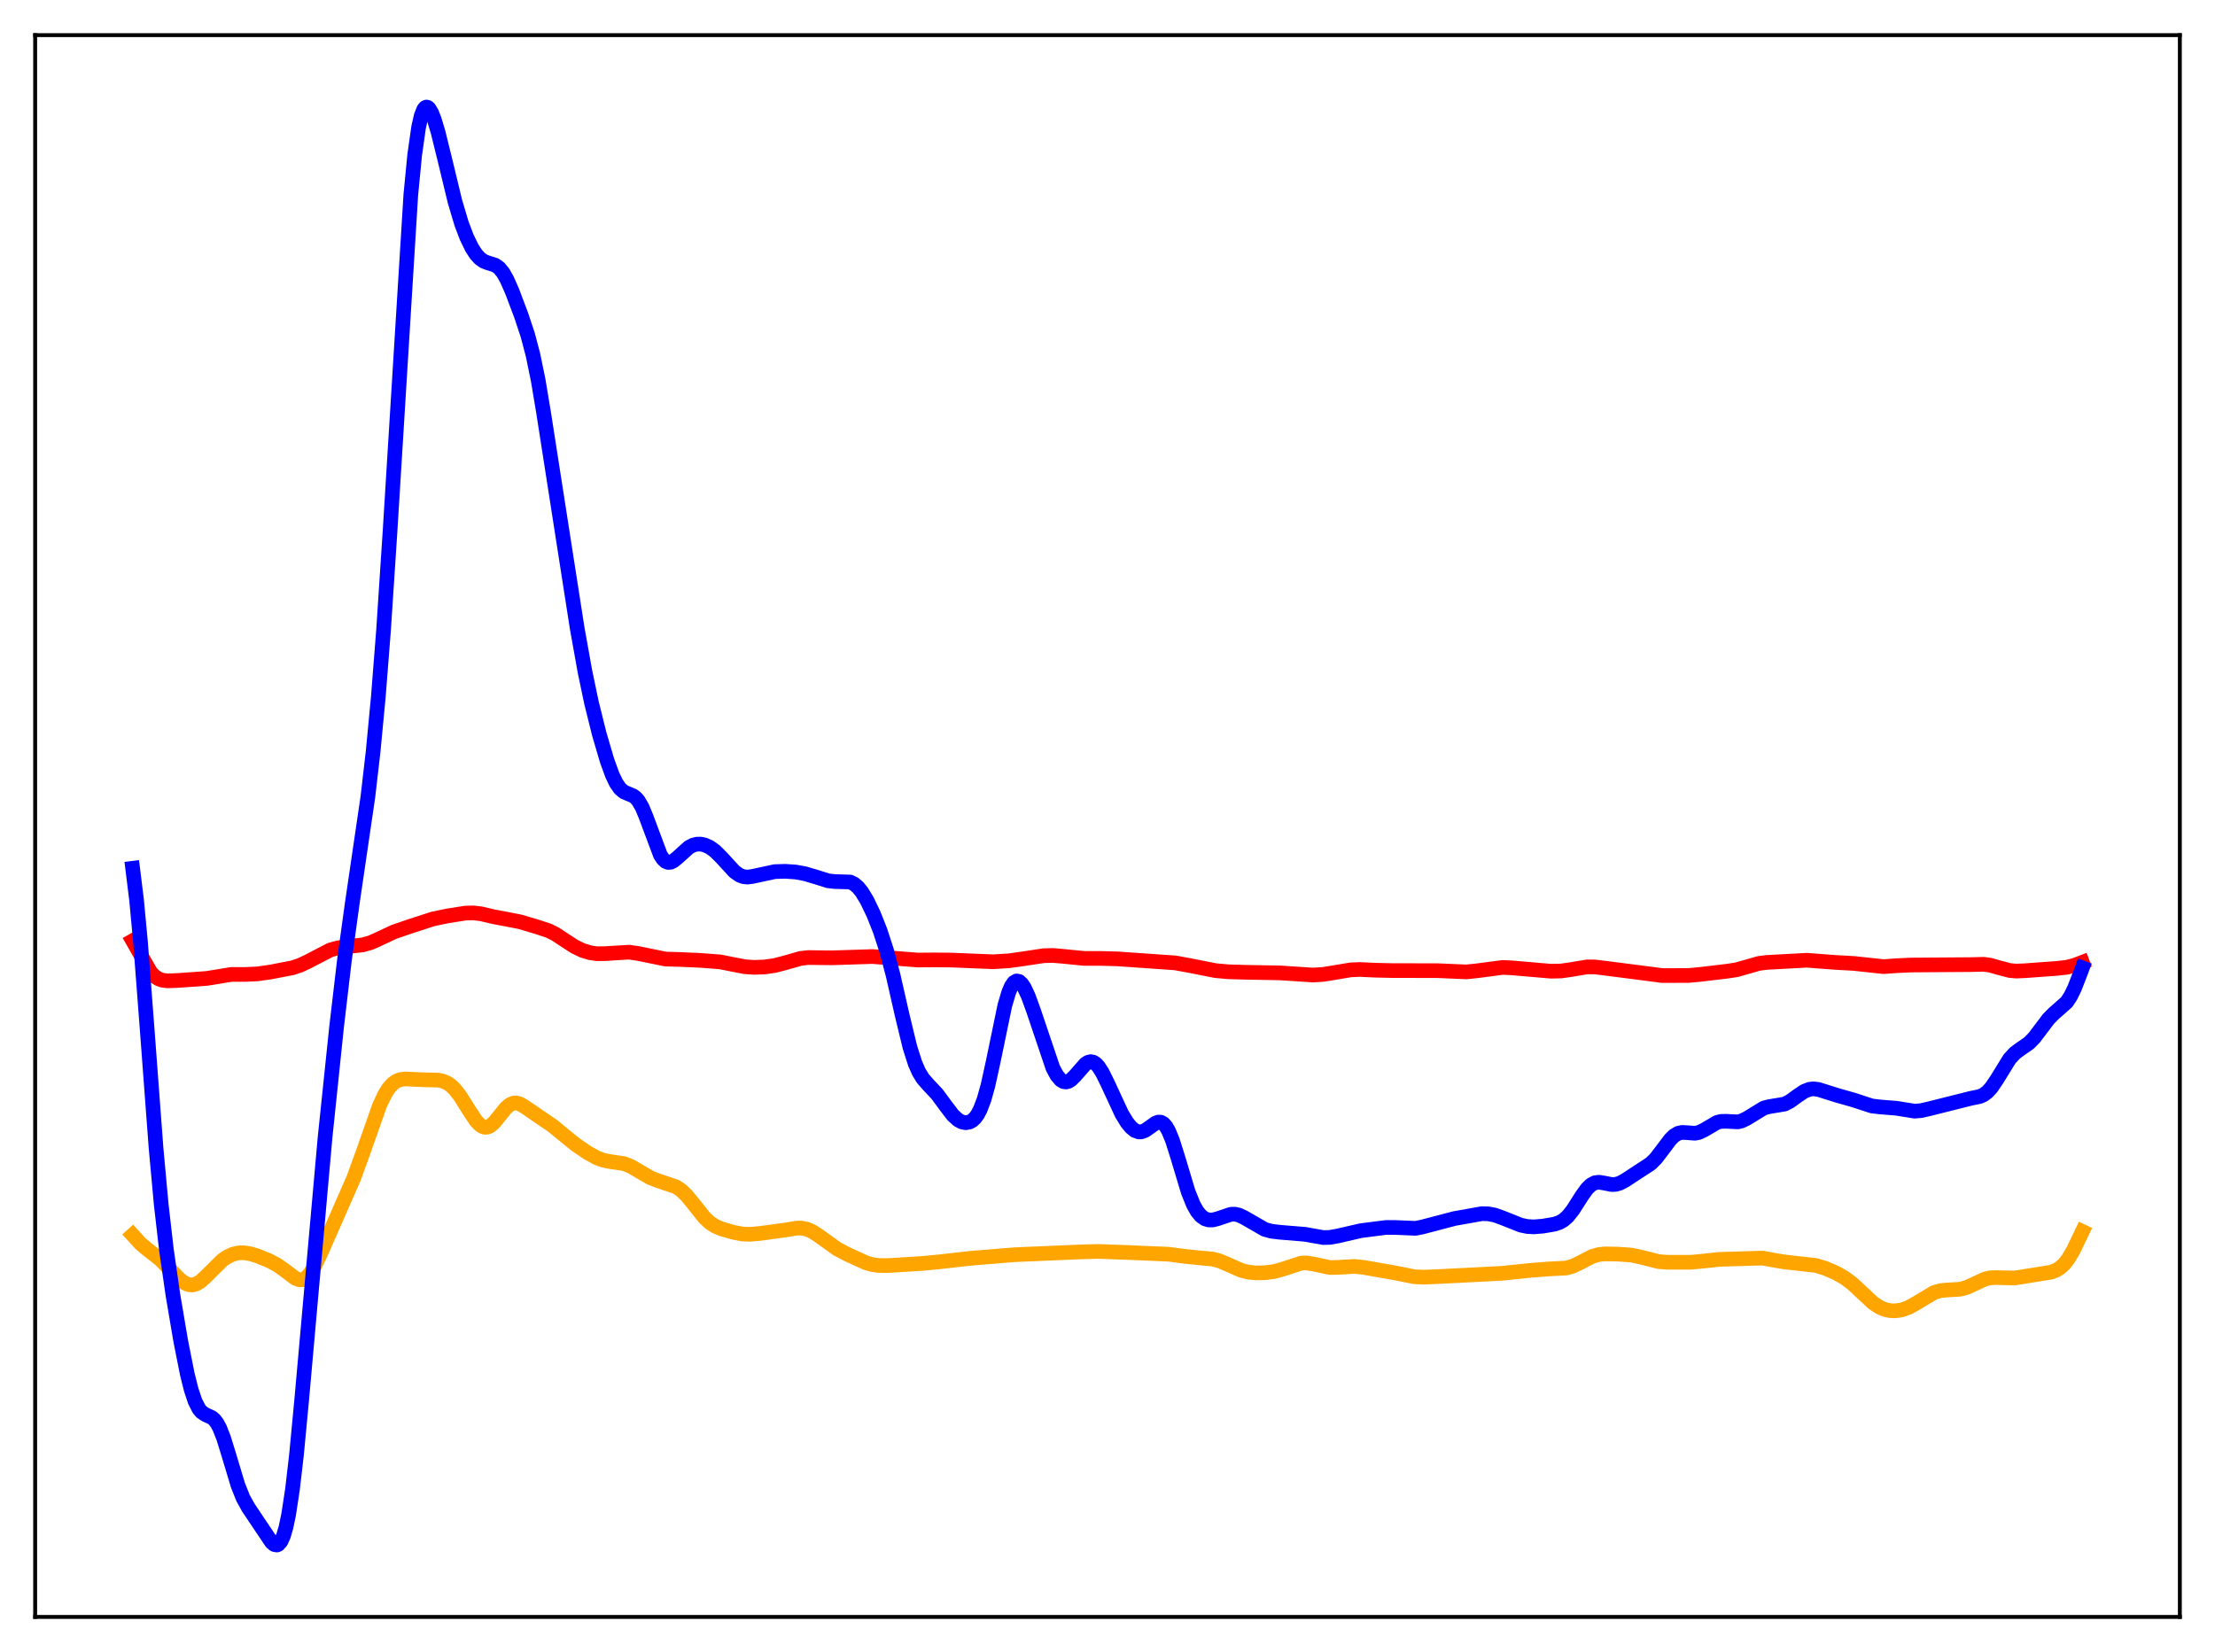 <?xml version="1.0" encoding="utf-8" standalone="no"?>
<!DOCTYPE svg PUBLIC "-//W3C//DTD SVG 1.1//EN"
  "http://www.w3.org/Graphics/SVG/1.1/DTD/svg11.dtd">
<svg xmlns:xlink="http://www.w3.org/1999/xlink" width="453.6pt" height="338.4pt" viewBox="0 0 453.6 338.4" xmlns="http://www.w3.org/2000/svg" version="1.1">
 <defs>
  <style type="text/css">*{stroke-linejoin: round; stroke-linecap: butt}</style>
 </defs>
 <g id="figure_1">
  <g id="patch_1">
   <path d="M 0 338.4 
L 453.6 338.4 
L 453.6 0 
L 0 0 
z
" style="fill: #ffffff"/>
  </g>
  <g id="axes_1">
   <g id="patch_2">
    <path d="M 7.2 331.2 
L 446.4 331.2 
L 446.4 7.2 
L 7.2 7.2 
z
" style="fill: #ffffff"/>
   </g>
   <g id="matplotlib.axis_1"/>
   <g id="matplotlib.axis_2"/>
   <g id="line2d_1">
    <path d="M 27.164 252.959 
L 28.761 254.714 
L 30.092 255.842 
L 32.753 257.923 
L 34.351 259.543 
L 36.746 262.015 
L 37.811 262.799 
L 38.609 263.135 
L 39.408 263.205 
L 40.207 262.991 
L 41.005 262.514 
L 42.07 261.568 
L 45.53 258.132 
L 46.595 257.413 
L 47.66 256.919 
L 48.724 256.651 
L 49.789 256.595 
L 51.12 256.779 
L 52.717 257.253 
L 55.113 258.231 
L 56.71 259.074 
L 58.307 260.192 
L 60.436 261.805 
L 61.235 262.125 
L 61.767 262.148 
L 62.3 261.981 
L 62.832 261.608 
L 63.631 260.665 
L 64.429 259.322 
L 65.76 256.53 
L 72.415 241.366 
L 74.278 236.249 
L 77.738 226.411 
L 78.803 224.157 
L 79.601 222.895 
L 80.4 222.003 
L 81.199 221.437 
L 81.997 221.131 
L 83.062 221.001 
L 84.925 221.102 
L 87.321 221.19 
L 89.716 221.244 
L 90.781 221.475 
L 91.58 221.828 
L 92.378 222.381 
L 93.177 223.159 
L 94.241 224.54 
L 95.839 227.095 
L 97.436 229.522 
L 98.234 230.377 
L 98.767 230.739 
L 99.299 230.908 
L 99.831 230.874 
L 100.364 230.642 
L 101.162 229.966 
L 102.227 228.664 
L 103.558 227.001 
L 104.356 226.298 
L 105.155 225.945 
L 105.687 225.915 
L 106.486 226.135 
L 107.551 226.769 
L 111.277 229.319 
L 113.14 230.578 
L 115.27 232.335 
L 117.932 234.486 
L 120.327 236.115 
L 122.191 237.152 
L 123.521 237.651 
L 124.852 237.918 
L 127.78 238.35 
L 129.111 238.868 
L 130.708 239.797 
L 133.104 241.2 
L 134.701 241.831 
L 138.428 243.093 
L 139.492 243.807 
L 140.557 244.815 
L 141.888 246.43 
L 144.284 249.443 
L 145.348 250.435 
L 146.413 251.137 
L 147.744 251.712 
L 150.14 252.409 
L 152.003 252.766 
L 153.6 252.829 
L 155.729 252.639 
L 161.053 251.913 
L 163.183 251.559 
L 164.247 251.569 
L 165.312 251.802 
L 166.377 252.277 
L 167.708 253.146 
L 171.434 255.816 
L 173.564 256.937 
L 177.29 258.644 
L 178.621 259.032 
L 179.952 259.218 
L 181.815 259.229 
L 188.736 258.805 
L 192.196 258.484 
L 198.585 257.757 
L 207.901 256.998 
L 221.743 256.415 
L 224.937 256.335 
L 231.059 256.557 
L 239.311 256.905 
L 242.505 257.328 
L 245.167 257.611 
L 248.361 257.903 
L 249.692 258.261 
L 251.289 258.932 
L 254.217 260.223 
L 255.548 260.562 
L 257.145 260.729 
L 259.008 260.702 
L 260.871 260.465 
L 262.468 260.038 
L 266.461 258.736 
L 267.526 258.691 
L 268.857 258.89 
L 272.317 259.629 
L 273.914 259.604 
L 277.375 259.403 
L 279.238 259.602 
L 285.892 260.767 
L 289.619 261.516 
L 291.482 261.608 
L 294.943 261.464 
L 307.453 260.827 
L 313.575 260.2 
L 317.036 259.931 
L 320.762 259.734 
L 322.093 259.352 
L 323.424 258.719 
L 326.086 257.343 
L 327.417 256.966 
L 328.748 256.836 
L 331.409 256.889 
L 334.071 257.087 
L 335.935 257.475 
L 339.661 258.417 
L 341.524 258.556 
L 346.316 258.551 
L 348.711 258.324 
L 352.172 257.959 
L 360.956 257.697 
L 363.085 258.099 
L 365.481 258.495 
L 371.869 259.208 
L 373.732 259.774 
L 375.862 260.679 
L 377.725 261.726 
L 379.322 262.914 
L 381.185 264.655 
L 383.581 266.886 
L 384.912 267.772 
L 385.977 268.225 
L 387.041 268.461 
L 388.106 268.505 
L 389.437 268.314 
L 390.768 267.848 
L 392.099 267.126 
L 396.092 264.738 
L 397.423 264.365 
L 398.753 264.236 
L 401.415 264.073 
L 402.746 263.715 
L 404.343 262.986 
L 406.473 261.998 
L 407.537 261.742 
L 408.602 261.691 
L 412.595 261.78 
L 420.048 260.581 
L 421.113 260.165 
L 421.911 259.661 
L 422.71 258.928 
L 423.508 257.917 
L 424.573 256.123 
L 426.17 252.806 
L 426.436 252.242 
L 426.436 252.242 
" clip-path="url(#p43f1df022a)" style="fill: none; stroke: #ffa500; stroke-width: 3; stroke-linecap: square"/>
   </g>
   <g id="line2d_2">
    <path d="M 27.164 192.697 
L 30.89 199.224 
L 31.689 200.017 
L 32.487 200.521 
L 33.286 200.791 
L 34.351 200.91 
L 36.48 200.83 
L 42.336 200.415 
L 47.393 199.594 
L 50.321 199.593 
L 52.717 199.485 
L 55.379 199.106 
L 59.904 198.233 
L 61.501 197.699 
L 63.098 196.943 
L 67.623 194.587 
L 69.22 194.147 
L 71.084 193.9 
L 74.278 193.544 
L 75.875 193.093 
L 77.472 192.386 
L 80.666 190.889 
L 83.86 189.789 
L 88.652 188.234 
L 91.58 187.622 
L 95.306 187.035 
L 96.903 186.988 
L 98.5 187.175 
L 101.162 187.799 
L 103.824 188.299 
L 106.486 188.816 
L 109.946 189.842 
L 112.342 190.632 
L 113.673 191.291 
L 115.536 192.513 
L 117.665 193.899 
L 119.263 194.669 
L 120.86 195.16 
L 122.191 195.351 
L 123.788 195.339 
L 128.845 195.037 
L 130.708 195.311 
L 136.298 196.449 
L 139.226 196.531 
L 143.485 196.719 
L 147.478 197.027 
L 149.873 197.506 
L 152.535 198.019 
L 154.399 198.147 
L 156.528 198.07 
L 158.657 197.771 
L 160.787 197.213 
L 163.981 196.309 
L 165.578 196.131 
L 167.708 196.168 
L 170.369 196.195 
L 178.621 195.931 
L 182.614 196.232 
L 187.937 196.647 
L 191.398 196.621 
L 194.858 196.655 
L 203.376 197.001 
L 206.57 196.808 
L 209.498 196.399 
L 213.757 195.754 
L 215.62 195.713 
L 217.75 195.893 
L 222.009 196.315 
L 225.469 196.319 
L 228.929 196.415 
L 240.641 197.231 
L 243.569 197.764 
L 248.893 198.815 
L 251.555 199.056 
L 255.281 199.159 
L 262.202 199.285 
L 268.857 199.723 
L 270.986 199.587 
L 273.382 199.202 
L 276.576 198.663 
L 278.439 198.58 
L 281.633 198.73 
L 285.094 198.807 
L 294.41 198.825 
L 300.266 199.079 
L 302.396 198.862 
L 307.719 198.16 
L 309.583 198.248 
L 317.568 198.935 
L 319.697 198.892 
L 321.561 198.624 
L 325.021 198.051 
L 326.618 198.063 
L 329.014 198.356 
L 340.46 199.831 
L 345.783 199.81 
L 348.179 199.592 
L 353.769 198.926 
L 355.632 198.637 
L 357.495 198.113 
L 360.157 197.349 
L 361.754 197.138 
L 370.006 196.69 
L 372.401 196.873 
L 375.862 197.135 
L 379.588 197.342 
L 385.711 197.995 
L 388.372 197.808 
L 391.3 197.671 
L 403.545 197.583 
L 406.207 197.517 
L 407.537 197.698 
L 409.401 198.225 
L 411.53 198.788 
L 412.861 198.914 
L 414.724 198.834 
L 421.113 198.367 
L 423.242 198.134 
L 424.839 197.722 
L 426.436 197.111 
L 426.436 197.111 
" clip-path="url(#p43f1df022a)" style="fill: none; stroke: #ff0000; stroke-width: 3; stroke-linecap: square"/>
   </g>
   <g id="line2d_3">
    <path d="M 27.164 177.852 
L 27.962 184.325 
L 28.761 192.837 
L 30.092 210.248 
L 31.955 235.151 
L 33.02 246.769 
L 34.084 256.026 
L 35.415 265.269 
L 37.012 274.692 
L 38.343 281.4 
L 39.142 284.61 
L 39.94 287.017 
L 40.739 288.589 
L 41.271 289.227 
L 42.07 289.758 
L 43.401 290.369 
L 43.933 290.829 
L 44.465 291.536 
L 44.998 292.532 
L 45.796 294.564 
L 46.861 298.019 
L 48.724 304.214 
L 49.789 306.88 
L 50.854 308.805 
L 55.645 315.949 
L 56.177 316.375 
L 56.71 316.473 
L 56.976 316.367 
L 57.508 315.783 
L 58.041 314.622 
L 58.573 312.8 
L 59.105 310.25 
L 59.904 305.003 
L 60.703 298.119 
L 61.767 286.907 
L 66.559 233.082 
L 68.954 210.104 
L 70.551 196.539 
L 72.148 184.959 
L 75.343 163.185 
L 76.407 153.986 
L 77.472 142.764 
L 78.537 129.175 
L 79.868 108.92 
L 84.127 39.927 
L 84.925 31.697 
L 85.724 26.071 
L 86.256 23.722 
L 86.788 22.384 
L 87.055 22.055 
L 87.321 21.927 
L 87.587 21.984 
L 87.853 22.207 
L 88.385 23.083 
L 88.918 24.426 
L 89.716 27.08 
L 91.047 32.486 
L 93.177 41.303 
L 94.508 45.769 
L 95.572 48.581 
L 96.637 50.767 
L 97.436 52.013 
L 98.234 52.916 
L 99.033 53.492 
L 99.831 53.813 
L 101.428 54.316 
L 102.227 54.885 
L 103.025 55.862 
L 103.824 57.273 
L 104.889 59.693 
L 106.752 64.634 
L 108.083 68.657 
L 109.148 72.694 
L 110.212 77.885 
L 111.277 84.254 
L 118.198 128.672 
L 119.795 137.578 
L 121.126 143.932 
L 122.723 150.362 
L 124.32 155.796 
L 125.385 158.723 
L 126.183 160.392 
L 126.982 161.544 
L 127.78 162.22 
L 128.845 162.668 
L 129.644 163.005 
L 130.176 163.392 
L 130.708 163.991 
L 131.507 165.366 
L 132.305 167.292 
L 135.233 175.127 
L 135.766 175.94 
L 136.298 176.447 
L 136.831 176.66 
L 137.363 176.612 
L 137.895 176.356 
L 138.694 175.712 
L 141.089 173.552 
L 141.888 173.128 
L 142.687 172.915 
L 143.485 172.9 
L 144.284 173.065 
L 145.348 173.544 
L 146.413 174.31 
L 147.744 175.631 
L 150.406 178.537 
L 151.471 179.282 
L 152.269 179.576 
L 153.068 179.658 
L 154.132 179.518 
L 158.657 178.54 
L 160.787 178.474 
L 162.916 178.615 
L 164.78 178.953 
L 166.909 179.578 
L 169.571 180.415 
L 170.902 180.571 
L 174.096 180.665 
L 174.895 181.05 
L 175.693 181.726 
L 176.492 182.71 
L 177.556 184.463 
L 178.887 187.237 
L 180.218 190.592 
L 181.549 194.676 
L 182.88 199.693 
L 184.743 207.898 
L 186.34 214.502 
L 187.405 217.838 
L 188.204 219.642 
L 189.002 220.932 
L 190.067 222.154 
L 191.93 224.141 
L 193.527 226.314 
L 195.124 228.415 
L 196.189 229.394 
L 196.988 229.821 
L 197.786 229.97 
L 198.585 229.818 
L 199.117 229.52 
L 199.649 229.032 
L 200.182 228.311 
L 200.714 227.316 
L 201.513 225.228 
L 202.311 222.377 
L 203.376 217.545 
L 205.772 205.967 
L 206.57 203.266 
L 207.103 202.022 
L 207.635 201.247 
L 208.167 200.929 
L 208.7 201.033 
L 209.232 201.513 
L 209.764 202.315 
L 210.563 204.01 
L 211.628 206.936 
L 215.62 218.77 
L 216.419 220.252 
L 217.217 221.209 
L 217.75 221.54 
L 218.282 221.631 
L 218.815 221.496 
L 219.347 221.161 
L 220.145 220.371 
L 222.275 217.945 
L 222.807 217.6 
L 223.34 217.461 
L 223.872 217.555 
L 224.404 217.891 
L 224.937 218.46 
L 225.735 219.695 
L 226.8 221.849 
L 229.728 228.167 
L 230.793 229.913 
L 231.591 230.898 
L 232.39 231.557 
L 233.188 231.855 
L 233.721 231.848 
L 234.519 231.555 
L 235.584 230.804 
L 236.649 230.047 
L 237.181 229.846 
L 237.713 229.859 
L 238.246 230.144 
L 238.778 230.74 
L 239.311 231.659 
L 240.109 233.605 
L 241.174 236.978 
L 243.303 244.066 
L 244.368 246.724 
L 245.167 248.144 
L 245.965 249.099 
L 246.764 249.658 
L 247.562 249.897 
L 248.361 249.89 
L 249.425 249.614 
L 252.087 248.719 
L 252.886 248.702 
L 253.684 248.877 
L 254.749 249.373 
L 259.008 251.826 
L 260.339 252.188 
L 261.936 252.391 
L 267.26 252.832 
L 270.986 253.492 
L 272.317 253.462 
L 273.914 253.177 
L 278.705 252.079 
L 283.763 251.433 
L 285.626 251.424 
L 289.885 251.604 
L 291.216 251.339 
L 297.871 249.595 
L 303.46 248.601 
L 304.791 248.633 
L 306.122 248.892 
L 307.719 249.467 
L 311.446 250.951 
L 312.777 251.23 
L 314.108 251.306 
L 315.971 251.153 
L 318.367 250.742 
L 319.431 250.369 
L 320.23 249.893 
L 321.028 249.186 
L 322.093 247.859 
L 323.956 244.936 
L 325.021 243.466 
L 325.82 242.695 
L 326.618 242.267 
L 327.417 242.153 
L 328.481 242.322 
L 330.079 242.637 
L 330.877 242.598 
L 331.676 242.369 
L 332.74 241.814 
L 338.064 238.33 
L 339.129 237.258 
L 340.46 235.518 
L 342.057 233.396 
L 342.855 232.617 
L 343.654 232.138 
L 344.452 231.953 
L 345.517 232.013 
L 347.114 232.13 
L 347.913 231.967 
L 348.977 231.464 
L 351.639 229.899 
L 352.438 229.699 
L 353.503 229.679 
L 355.898 229.797 
L 356.697 229.598 
L 357.761 229.074 
L 361.222 226.954 
L 362.287 226.682 
L 365.481 226.148 
L 366.545 225.599 
L 368.143 224.44 
L 369.473 223.545 
L 370.538 223.122 
L 371.337 223.026 
L 372.401 223.159 
L 373.999 223.666 
L 376.394 224.411 
L 379.588 225.317 
L 383.315 226.537 
L 384.912 226.729 
L 388.372 227.01 
L 392.099 227.606 
L 393.43 227.491 
L 395.293 227.059 
L 403.545 224.987 
L 405.408 224.603 
L 406.207 224.248 
L 407.005 223.656 
L 407.804 222.781 
L 408.868 221.209 
L 411.53 216.9 
L 412.595 215.736 
L 413.66 214.938 
L 415.523 213.646 
L 416.588 212.554 
L 417.919 210.797 
L 419.516 208.688 
L 420.58 207.614 
L 423.242 205.263 
L 424.041 204.039 
L 424.839 202.401 
L 426.17 198.979 
L 426.436 198.253 
L 426.436 198.253 
" clip-path="url(#p43f1df022a)" style="fill: none; stroke: #0000ff; stroke-width: 3; stroke-linecap: square"/>
   </g>
   <g id="patch_3">
    <path d="M 7.2 331.2 
L 7.2 7.2 
" style="fill: none; stroke: #000000; stroke-width: 0.8; stroke-linejoin: miter; stroke-linecap: square"/>
   </g>
   <g id="patch_4">
    <path d="M 446.4 331.2 
L 446.4 7.2 
" style="fill: none; stroke: #000000; stroke-width: 0.8; stroke-linejoin: miter; stroke-linecap: square"/>
   </g>
   <g id="patch_5">
    <path d="M 7.2 331.2 
L 446.4 331.2 
" style="fill: none; stroke: #000000; stroke-width: 0.8; stroke-linejoin: miter; stroke-linecap: square"/>
   </g>
   <g id="patch_6">
    <path d="M 7.2 7.2 
L 446.4 7.2 
" style="fill: none; stroke: #000000; stroke-width: 0.8; stroke-linejoin: miter; stroke-linecap: square"/>
   </g>
  </g>
 </g>
 <defs>
  <clipPath id="p43f1df022a">
   <rect x="7.2" y="7.2" width="439.2" height="324"/>
  </clipPath>
 </defs>
</svg>
